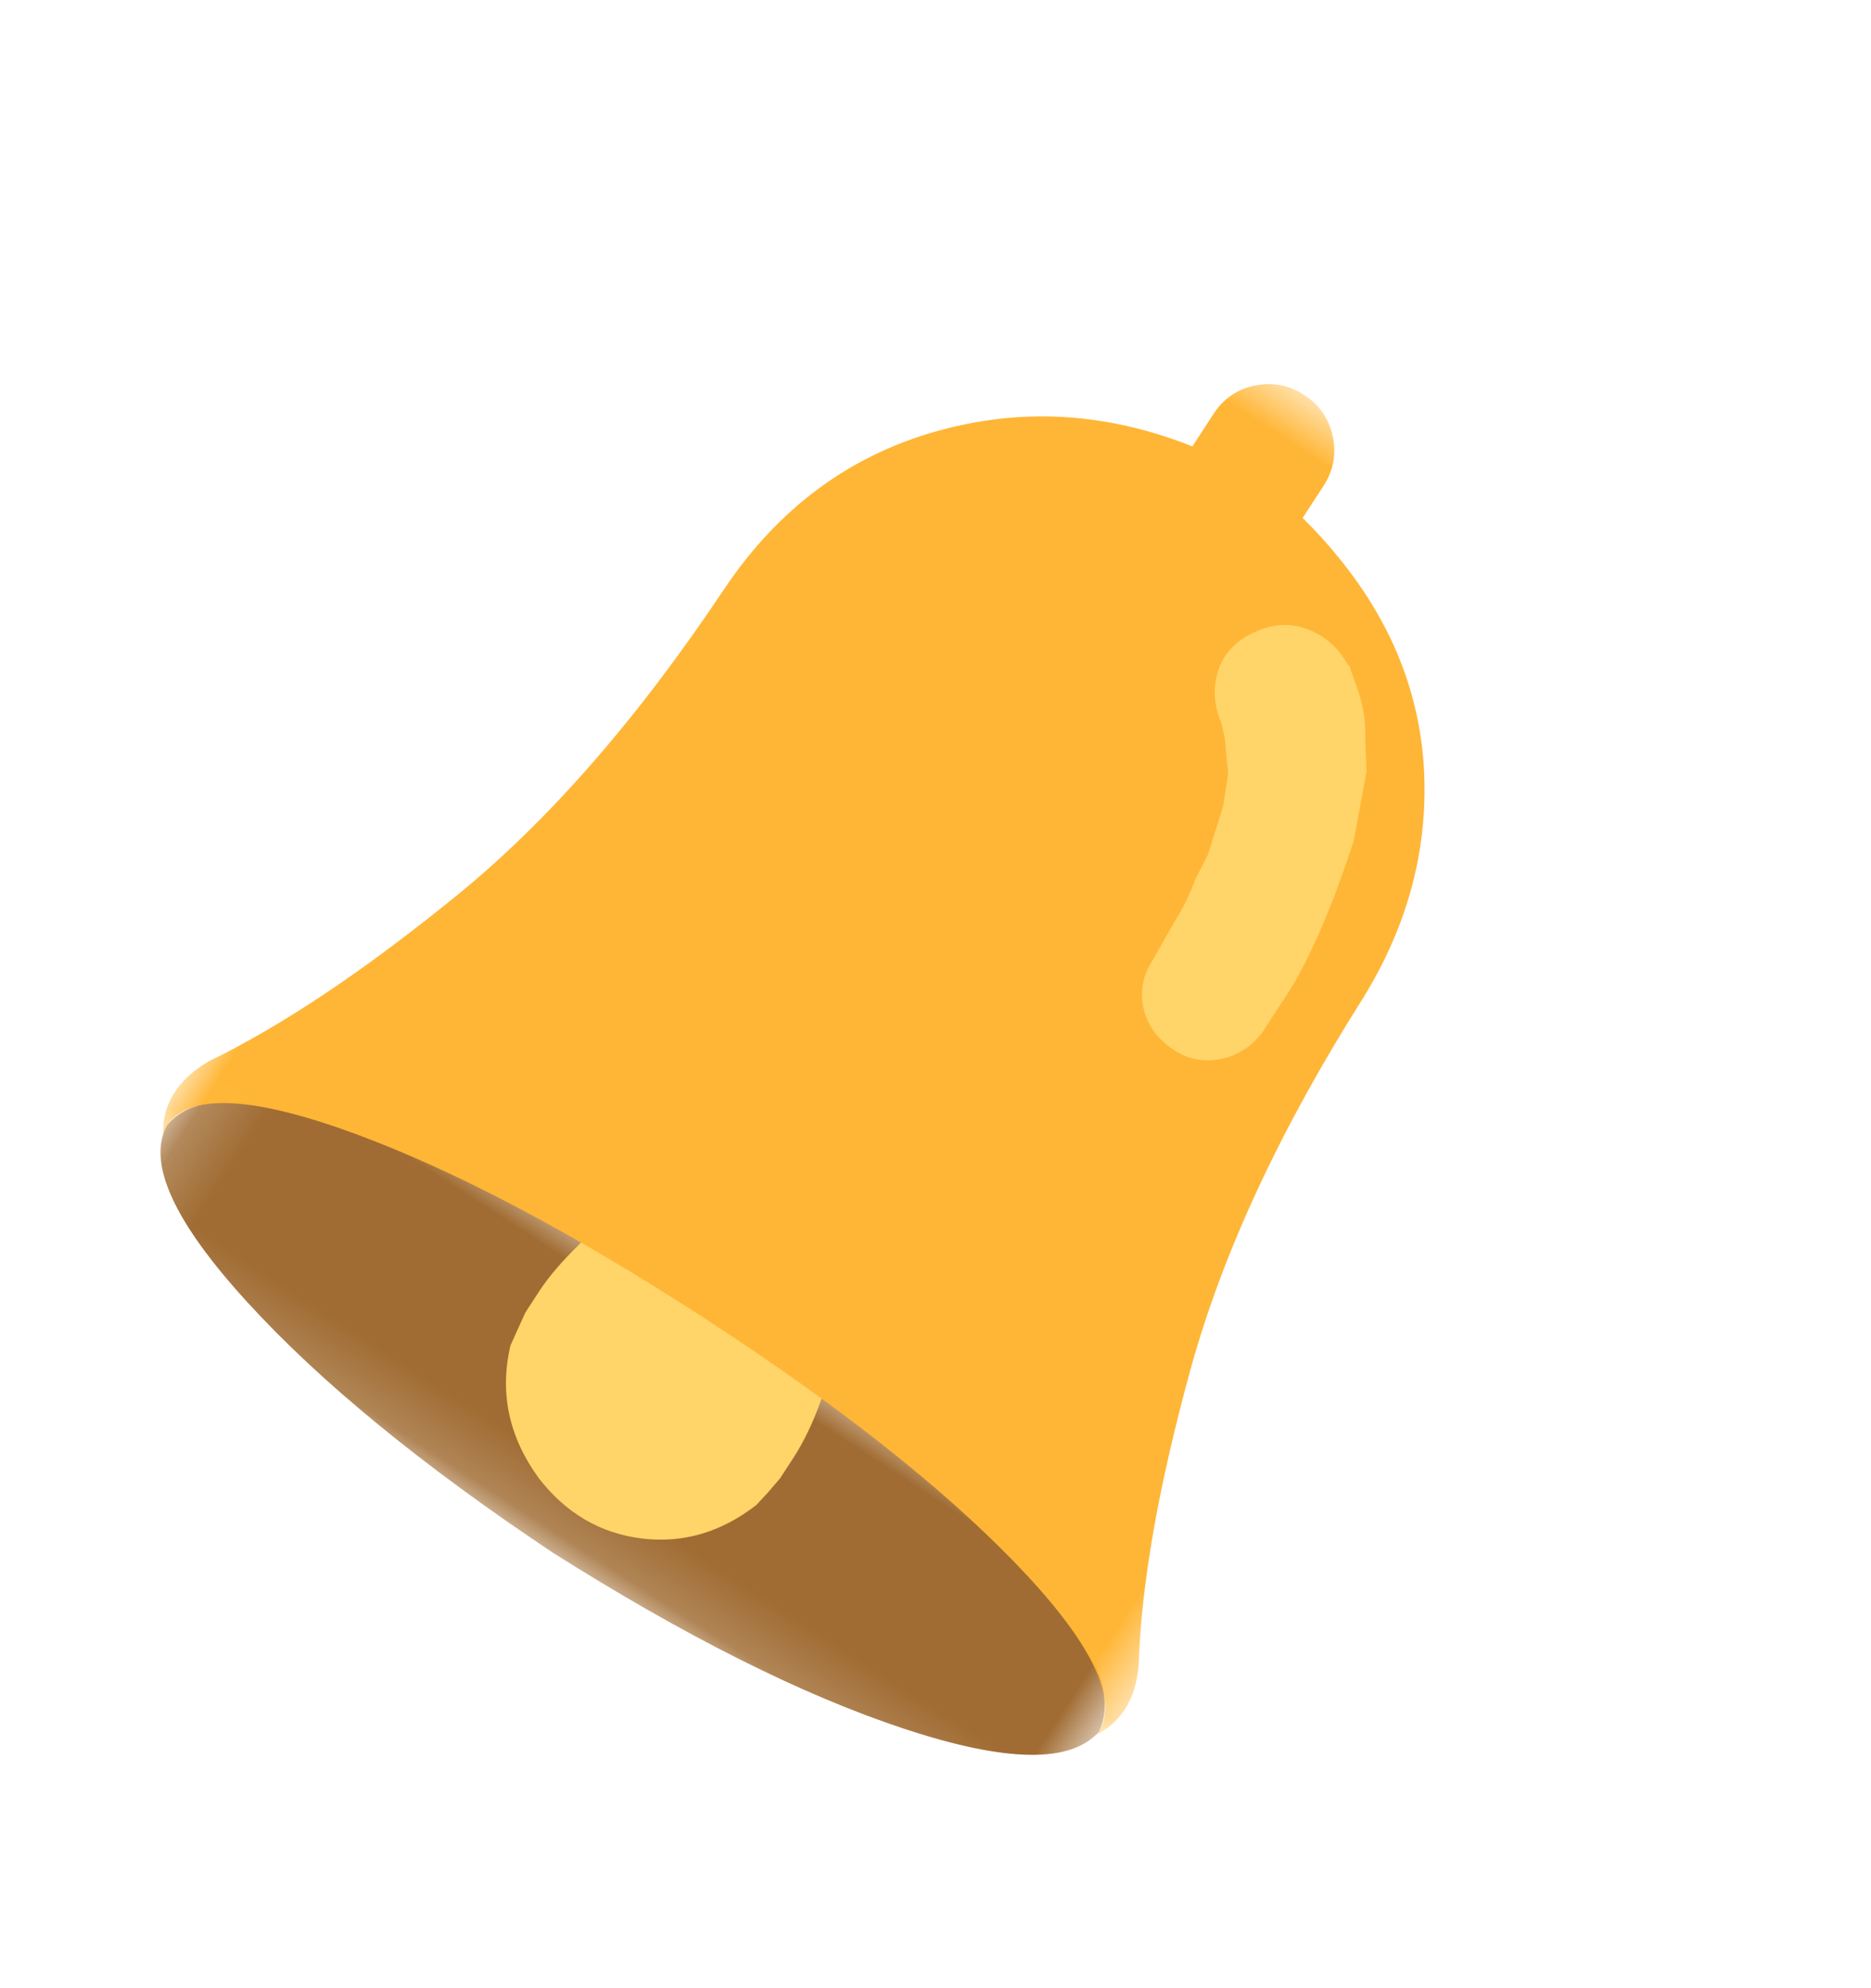 <?xml version="1.0" encoding="UTF-8"?>
<svg width="32px" height="34px" viewBox="0 0 32 34" version="1.1" xmlns="http://www.w3.org/2000/svg" xmlns:xlink="http://www.w3.org/1999/xlink">
    <title>Group 14</title>
    <defs>
        <polygon id="path-1" points="0 0.698 19.378 0.698 19.378 24.3 0 24.3"></polygon>
        <polygon id="path-3" points="0.199 0.774 19.214 0.774 19.214 5.832 0.199 5.832"></polygon>
        <polygon id="path-5" points="0 0.697 19.378 0.697 19.378 21.959 0 21.959"></polygon>
    </defs>
    <g id="Page-1" stroke="none" stroke-width="1" fill="none" fill-rule="evenodd">
        <g id="Noticeboard" transform="translate(-926, -11)">
            <g id="Group-21" transform="translate(926, 11)">
                <g id="Group-14" transform="translate(16, 17) rotate(33) translate(-16, -17) translate(6, 4)">
                    <g id="Group-3" transform="translate(0, 0.276)">
                        <mask id="mask-2" fill="white">
                            <use xlink:href="#path-1"></use>
                        </mask>
                        <g id="Clip-2"></g>
                        <path d="M12.891,4.162 L12.938,4.208 L13.125,4.35 C13.251,4.444 13.368,4.545 13.478,4.654 C13.585,4.764 13.688,4.897 13.782,5.052 L14.11,5.519 L14.577,6.642 L14.717,7.204 C14.905,7.988 15.014,8.674 15.045,9.267 L15.045,10.25 C15.014,10.563 14.888,10.82 14.672,11.022 C14.452,11.226 14.186,11.321 13.875,11.304 C13.564,11.288 13.305,11.18 13.101,10.975 C12.899,10.773 12.798,10.517 12.798,10.202 L12.751,9.407 C12.751,9.189 12.72,8.938 12.658,8.658 L12.609,8.19 L12.376,7.348 L12.141,6.831 L11.768,6.362 L11.579,6.176 C11.299,5.987 11.12,5.746 11.043,5.449 C10.963,5.153 11.017,4.856 11.206,4.56 C11.392,4.265 11.641,4.084 11.956,4.022 C12.267,3.96 12.563,4.006 12.847,4.162 L12.891,4.162 Z M10.924,15.027 L10.924,15.122 L11.252,16.057 L11.768,17.742 L12.141,19.617 C12.236,20.023 12.283,20.382 12.283,20.693 L12.283,21.115 L12.236,21.444 L12.189,21.724 C11.939,22.441 11.494,22.958 10.854,23.269 C10.214,23.58 9.534,23.613 8.817,23.363 C8.004,23.052 7.458,22.505 7.178,21.724 L7.085,21.115 L7.085,20.693 C7.085,20.382 7.131,20.023 7.224,19.617 L7.646,17.742 L8.115,16.057 L8.488,15.027 C8.614,14.683 8.84,14.442 9.168,14.302 C9.497,14.162 9.831,14.162 10.175,14.302 C10.518,14.442 10.766,14.683 10.924,15.027 L10.924,15.027 Z M9.707,24.3 C7.02,24.269 4.781,24.02 2.987,23.551 C1.19,23.081 0.261,22.49 0.201,21.772 C0.261,21.053 1.19,20.452 2.987,19.968 C4.781,19.484 7.02,19.243 9.707,19.243 C12.392,19.243 14.625,19.484 16.404,19.968 C18.185,20.452 19.12,21.053 19.213,21.772 C19.12,22.49 18.185,23.081 16.404,23.551 C14.625,24.02 12.392,24.269 9.707,24.3 L9.707,24.3 Z M19.168,20.46 C19.448,20.991 19.448,21.473 19.168,21.912 C19.198,21.85 19.213,21.786 19.213,21.724 C19.12,21.069 18.185,20.538 16.404,20.132 C14.625,19.727 12.392,19.523 9.707,19.523 C7.02,19.523 4.781,19.727 2.987,20.132 C1.19,20.538 0.261,21.069 0.201,21.724 C0.201,21.786 0.214,21.864 0.246,21.957 C-0.066,21.522 -0.081,21.022 0.201,20.46 C0.918,19.272 1.589,17.713 2.213,15.777 C2.837,13.841 3.165,11.531 3.198,8.845 C3.228,7.222 3.743,5.832 4.744,4.677 C5.741,3.522 7.02,2.789 8.583,2.476 L8.583,1.821 C8.583,1.508 8.692,1.242 8.91,1.024 C9.128,0.804 9.394,0.698 9.707,0.698 C10.018,0.698 10.284,0.804 10.502,1.024 C10.722,1.242 10.831,1.508 10.831,1.821 L10.831,2.476 C11.144,2.538 11.439,2.616 11.719,2.71 C13.093,3.149 14.17,3.913 14.954,5.005 C15.731,6.098 16.138,7.362 16.171,8.798 C16.2,11.452 16.528,13.761 17.152,15.729 C17.778,17.696 18.447,19.272 19.168,20.46 L19.168,20.46 Z" id="Fill-1" mask="url(#mask-2)"></path>
                    </g>
                    <g id="Group-6" transform="translate(0, 18.744)">
                        <mask id="mask-4" fill="white">
                            <use xlink:href="#path-3"></use>
                        </mask>
                        <g id="Clip-5"></g>
                        <path d="M9.708,5.832 C7.021,5.799 4.781,5.551 2.987,5.082 C1.191,4.614 0.262,4.021 0.199,3.303 C0.262,2.586 1.191,1.985 2.987,1.499 C4.781,1.015 7.021,0.774 9.708,0.774 C12.392,0.774 14.624,1.015 16.403,1.499 C18.183,1.985 19.12,2.586 19.214,3.303 C19.12,4.021 18.183,4.614 16.403,5.082 C14.624,5.551 12.392,5.799 9.708,5.832" id="Fill-4" fill="#A06C33" mask="url(#mask-4)"></path>
                    </g>
                    <path d="M10.925,15.302 L10.925,15.398 L11.253,16.333 L11.768,18.018 L12.141,19.892 C12.237,20.298 12.281,20.658 12.281,20.969 L12.281,21.391 L12.237,21.72 L12.188,21.999 C11.937,22.717 11.494,23.234 10.855,23.545 C10.215,23.856 9.535,23.889 8.817,23.638 C8.005,23.327 7.458,22.781 7.176,21.999 L7.083,21.391 L7.083,20.969 C7.083,20.658 7.132,20.298 7.225,19.892 L7.645,18.018 L8.115,16.333 L8.489,15.302 C8.615,14.958 8.841,14.717 9.169,14.577 C9.498,14.437 9.832,14.437 10.174,14.577 C10.518,14.717 10.767,14.958 10.925,15.302" id="Fill-7" fill="#FFD469"></path>
                    <g id="Group-11" transform="translate(0, 0.276)">
                        <mask id="mask-6" fill="white">
                            <use xlink:href="#path-5"></use>
                        </mask>
                        <g id="Clip-10"></g>
                        <path d="M19.167,20.46 C19.449,20.991 19.449,21.473 19.167,21.912 C19.199,21.85 19.212,21.788 19.212,21.723 C19.121,21.068 18.184,20.538 16.403,20.131 C14.624,19.727 12.393,19.525 9.708,19.525 C7.021,19.525 4.782,19.727 2.988,20.131 C1.191,20.538 0.26,21.068 0.2,21.723 C0.2,21.788 0.215,21.865 0.246,21.959 C-0.066,21.521 -0.08,21.022 0.2,20.46 C0.917,19.274 1.588,17.713 2.212,15.777 C2.838,13.841 3.166,11.531 3.197,8.844 C3.229,7.221 3.742,5.833 4.743,4.676 C5.742,3.522 7.021,2.789 8.584,2.476 L8.584,1.821 C8.584,1.508 8.691,1.241 8.911,1.024 C9.129,0.806 9.395,0.697 9.708,0.697 C10.019,0.697 10.285,0.806 10.503,1.024 C10.721,1.241 10.832,1.508 10.832,1.821 L10.832,2.476 C11.143,2.538 11.438,2.616 11.72,2.709 C13.094,3.149 14.171,3.912 14.953,5.005 C15.73,6.098 16.137,7.363 16.17,8.798 C16.201,11.451 16.529,13.763 17.153,15.728 C17.777,17.695 18.448,19.274 19.167,20.46" id="Fill-9" fill="#FFB636" mask="url(#mask-6)"></path>
                    </g>
                    <path d="M12.891,4.438 L12.938,4.484 L13.125,4.626 C13.251,4.719 13.368,4.821 13.478,4.929 C13.585,5.04 13.688,5.172 13.782,5.328 L14.11,5.794 L14.577,6.918 L14.717,7.48 C14.905,8.263 15.014,8.95 15.045,9.543 L15.045,10.526 C15.014,10.839 14.888,11.096 14.672,11.298 C14.452,11.502 14.186,11.597 13.875,11.58 C13.564,11.564 13.305,11.455 13.101,11.251 C12.899,11.049 12.798,10.793 12.798,10.478 L12.751,9.682 C12.751,9.465 12.72,9.214 12.658,8.934 L12.609,8.466 L12.376,7.624 L12.141,7.107 L11.768,6.638 L11.579,6.452 C11.299,6.263 11.12,6.022 11.043,5.724 C10.963,5.429 11.017,5.132 11.206,4.836 C11.392,4.541 11.641,4.36 11.956,4.298 C12.267,4.235 12.563,4.282 12.847,4.438 L12.891,4.438 Z" id="Fill-12" fill="#FFD469"></path>
                </g>
            </g>
        </g>
    </g>
</svg>